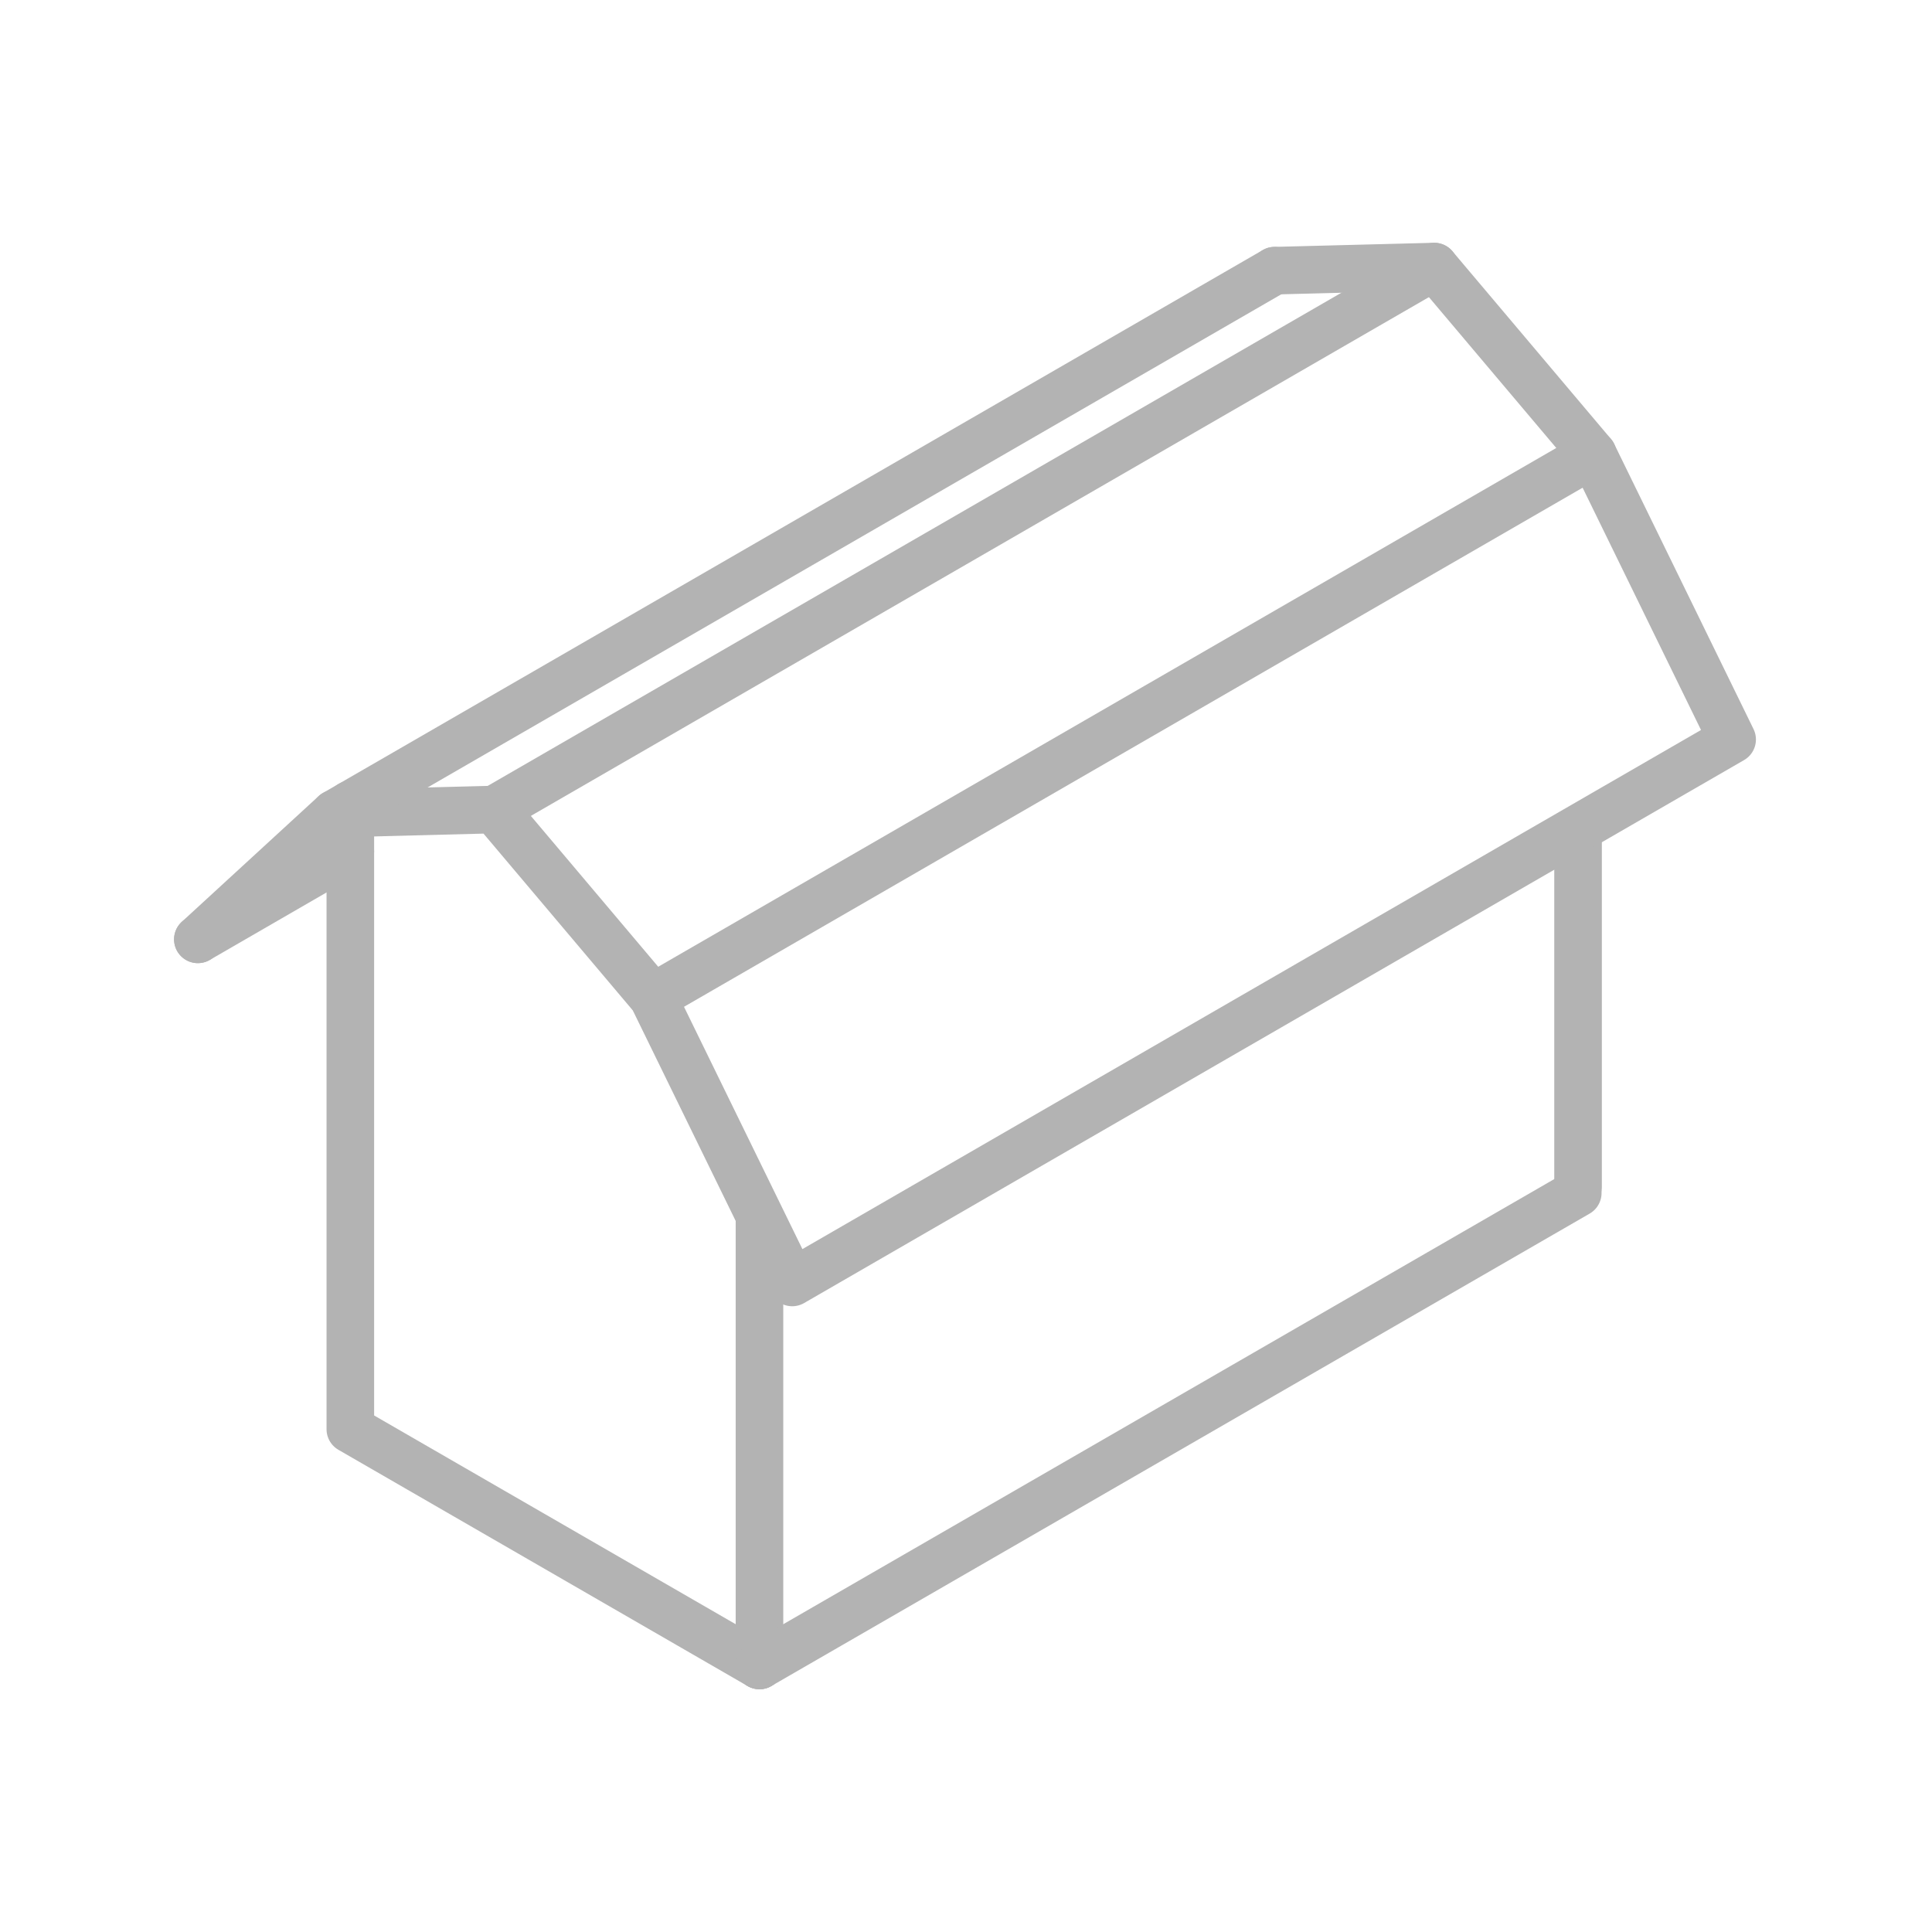 <?xml version="1.0" encoding="UTF-8"?>
<svg id="Réteg_2" xmlns="http://www.w3.org/2000/svg" xmlns:xlink="http://www.w3.org/1999/xlink" viewBox="0 0 203 203">
  <defs>
    <style>
      .cls-1 {
        fill: none;
        stroke: #b3b3b3;
        stroke-linecap: round;
        stroke-linejoin: round;
        stroke-width: 5px;
      }

      .cls-2 {
        fill: url(#linear-gradient);
        opacity: 0;
      }
    </style>
    <linearGradient id="linear-gradient" x1="0" y1="101.5" x2="203" y2="101.5" gradientUnits="userSpaceOnUse">
      <stop offset="0" stop-color="#e57253"/>
      <stop offset="1" stop-color="#e94e1b"/>
    </linearGradient>
  </defs>
  <g id="types_of_roofs">
    <g>
      <rect class="cls-2" width="203" height="203" rx="12" ry="12"/>
      <g>
        <polyline class="cls-1" points="79.8 174.99 36.81 150.17 36.81 84.54"/>
        <line class="cls-1" x1="79.8" y1="128.33" x2="79.8" y2="174.99"/>
        <line class="cls-1" x1="165.81" y1="87.88" x2="165.81" y2="124.72"/>
        <line class="cls-1" x1="79.8" y1="174.99" x2="165.78" y2="125.35"/>
        <polyline class="cls-1" points="20.79 98.7 35.17 85.49 51.94 85.06 68.6 104.79 83.24 134.75 182 77.7 167.36 47.74 150.7 28.01 133.93 28.44"/>
        <line class="cls-1" x1="68.6" y1="104.79" x2="167.36" y2="47.74"/>
        <line class="cls-1" x1="51.94" y1="85.06" x2="150.7" y2="28.01"/>
        <line class="cls-1" x1="35.17" y1="85.49" x2="133.93" y2="28.44"/>
        <line class="cls-1" x1="20.79" y1="98.7" x2="36.81" y2="89.44"/>
      </g>
    </g>
  </g>
</svg>